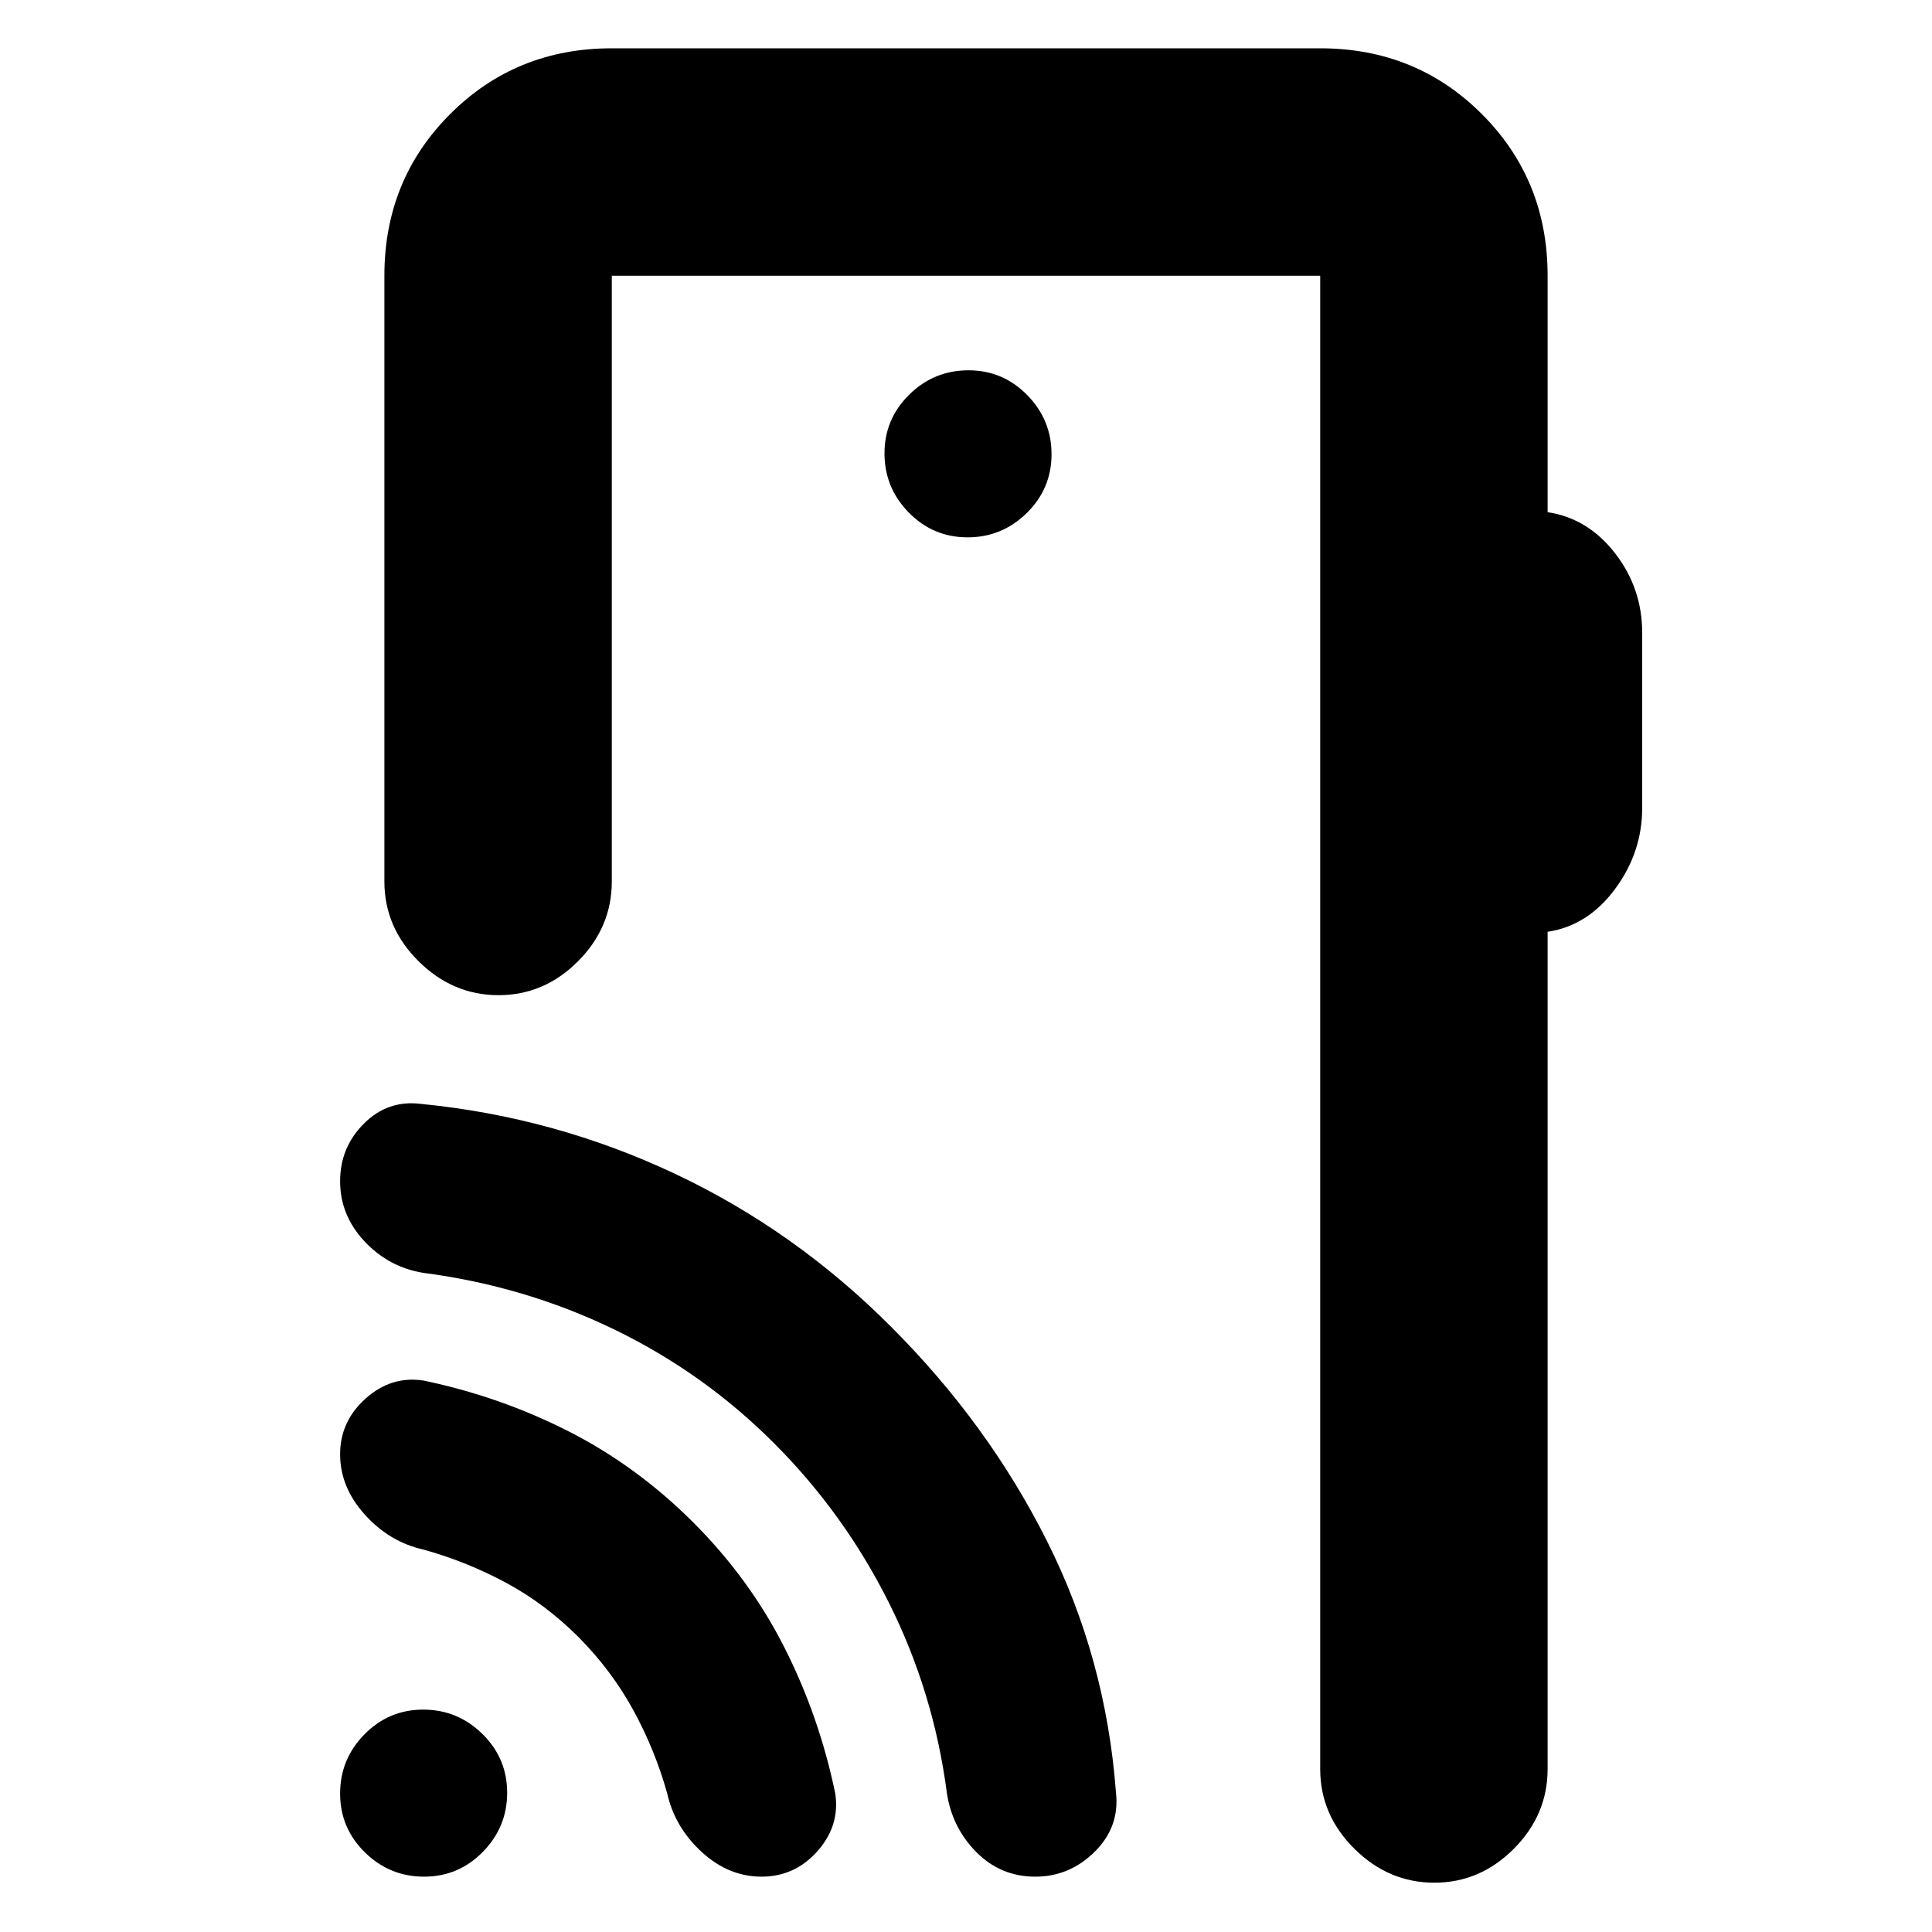 <svg xmlns="http://www.w3.org/2000/svg" height="20" viewBox="0 -960 960 960" width="20"><path d="M769-823v117.5q20 3 33.5 20.39T816-645.5v86.96q0 22.04-13.5 40.29T769-497v416q0 22.8-16.79 39.65-16.79 16.85-39.5 16.85T673-41.35Q656-58.2 656-81v-742H304v301q0 22.8-16.79 39.65-16.79 16.85-39.5 16.85T208-482.35Q191-499.2 191-522v-301q0-47.64 32.68-80.32Q256.36-936 304-936h352q47.64 0 80.32 32.68Q769-870.64 769-823ZM480.79-693q17.11 0 29.41-12.09t12.3-29.2q0-17.11-12.09-29.41t-29.2-12.3q-17.11 0-29.41 12.09t-12.3 29.2q0 17.11 12.09 29.41t29.2 12.3ZM656-81v-742 742ZM210.71-27.5q-17.11 0-29.41-12.09T169-68.79q0-17.11 12.09-29.41t29.2-12.3q17.11 0 29.41 12.09t12.3 29.2q0 17.11-12.09 29.41t-29.2 12.3Zm76.79-119q-16.5-16.5-35.98-27Q232.04-184 210.5-190q-16.9-3.75-29.2-17.38Q169-221 169-237.39q0-16.4 12.75-27.75Q194.5-276.5 210.5-274q38 7.93 72 25.21 34 17.29 62 45.29t45.29 62.16Q407.07-107.18 415-69q2.5 16-8.74 28.75-11.25 12.75-27.87 12.75-16.39 0-29.76-12.3Q335.25-52.1 331.5-69q-6.12-21.72-16.88-41.35-10.76-19.64-27.12-36.15Zm97-96.5q-35-35-79.5-56.5t-94.5-28q-17.24-2.73-29.37-15.67Q169-356.12 169-373.09q0-16.8 11.84-28.61 11.83-11.8 28.16-9.8 66.5 6.5 126.39 34.75T443-300.5q48 48 77.25 106.25T554.5-69.5q2 17.16-10.5 29.58-12.5 12.42-29.61 12.42-17.1 0-29.18-12.13Q473.13-51.76 470.5-69q-6.5-50-28.75-94.5T384.5-243Z"/></svg>